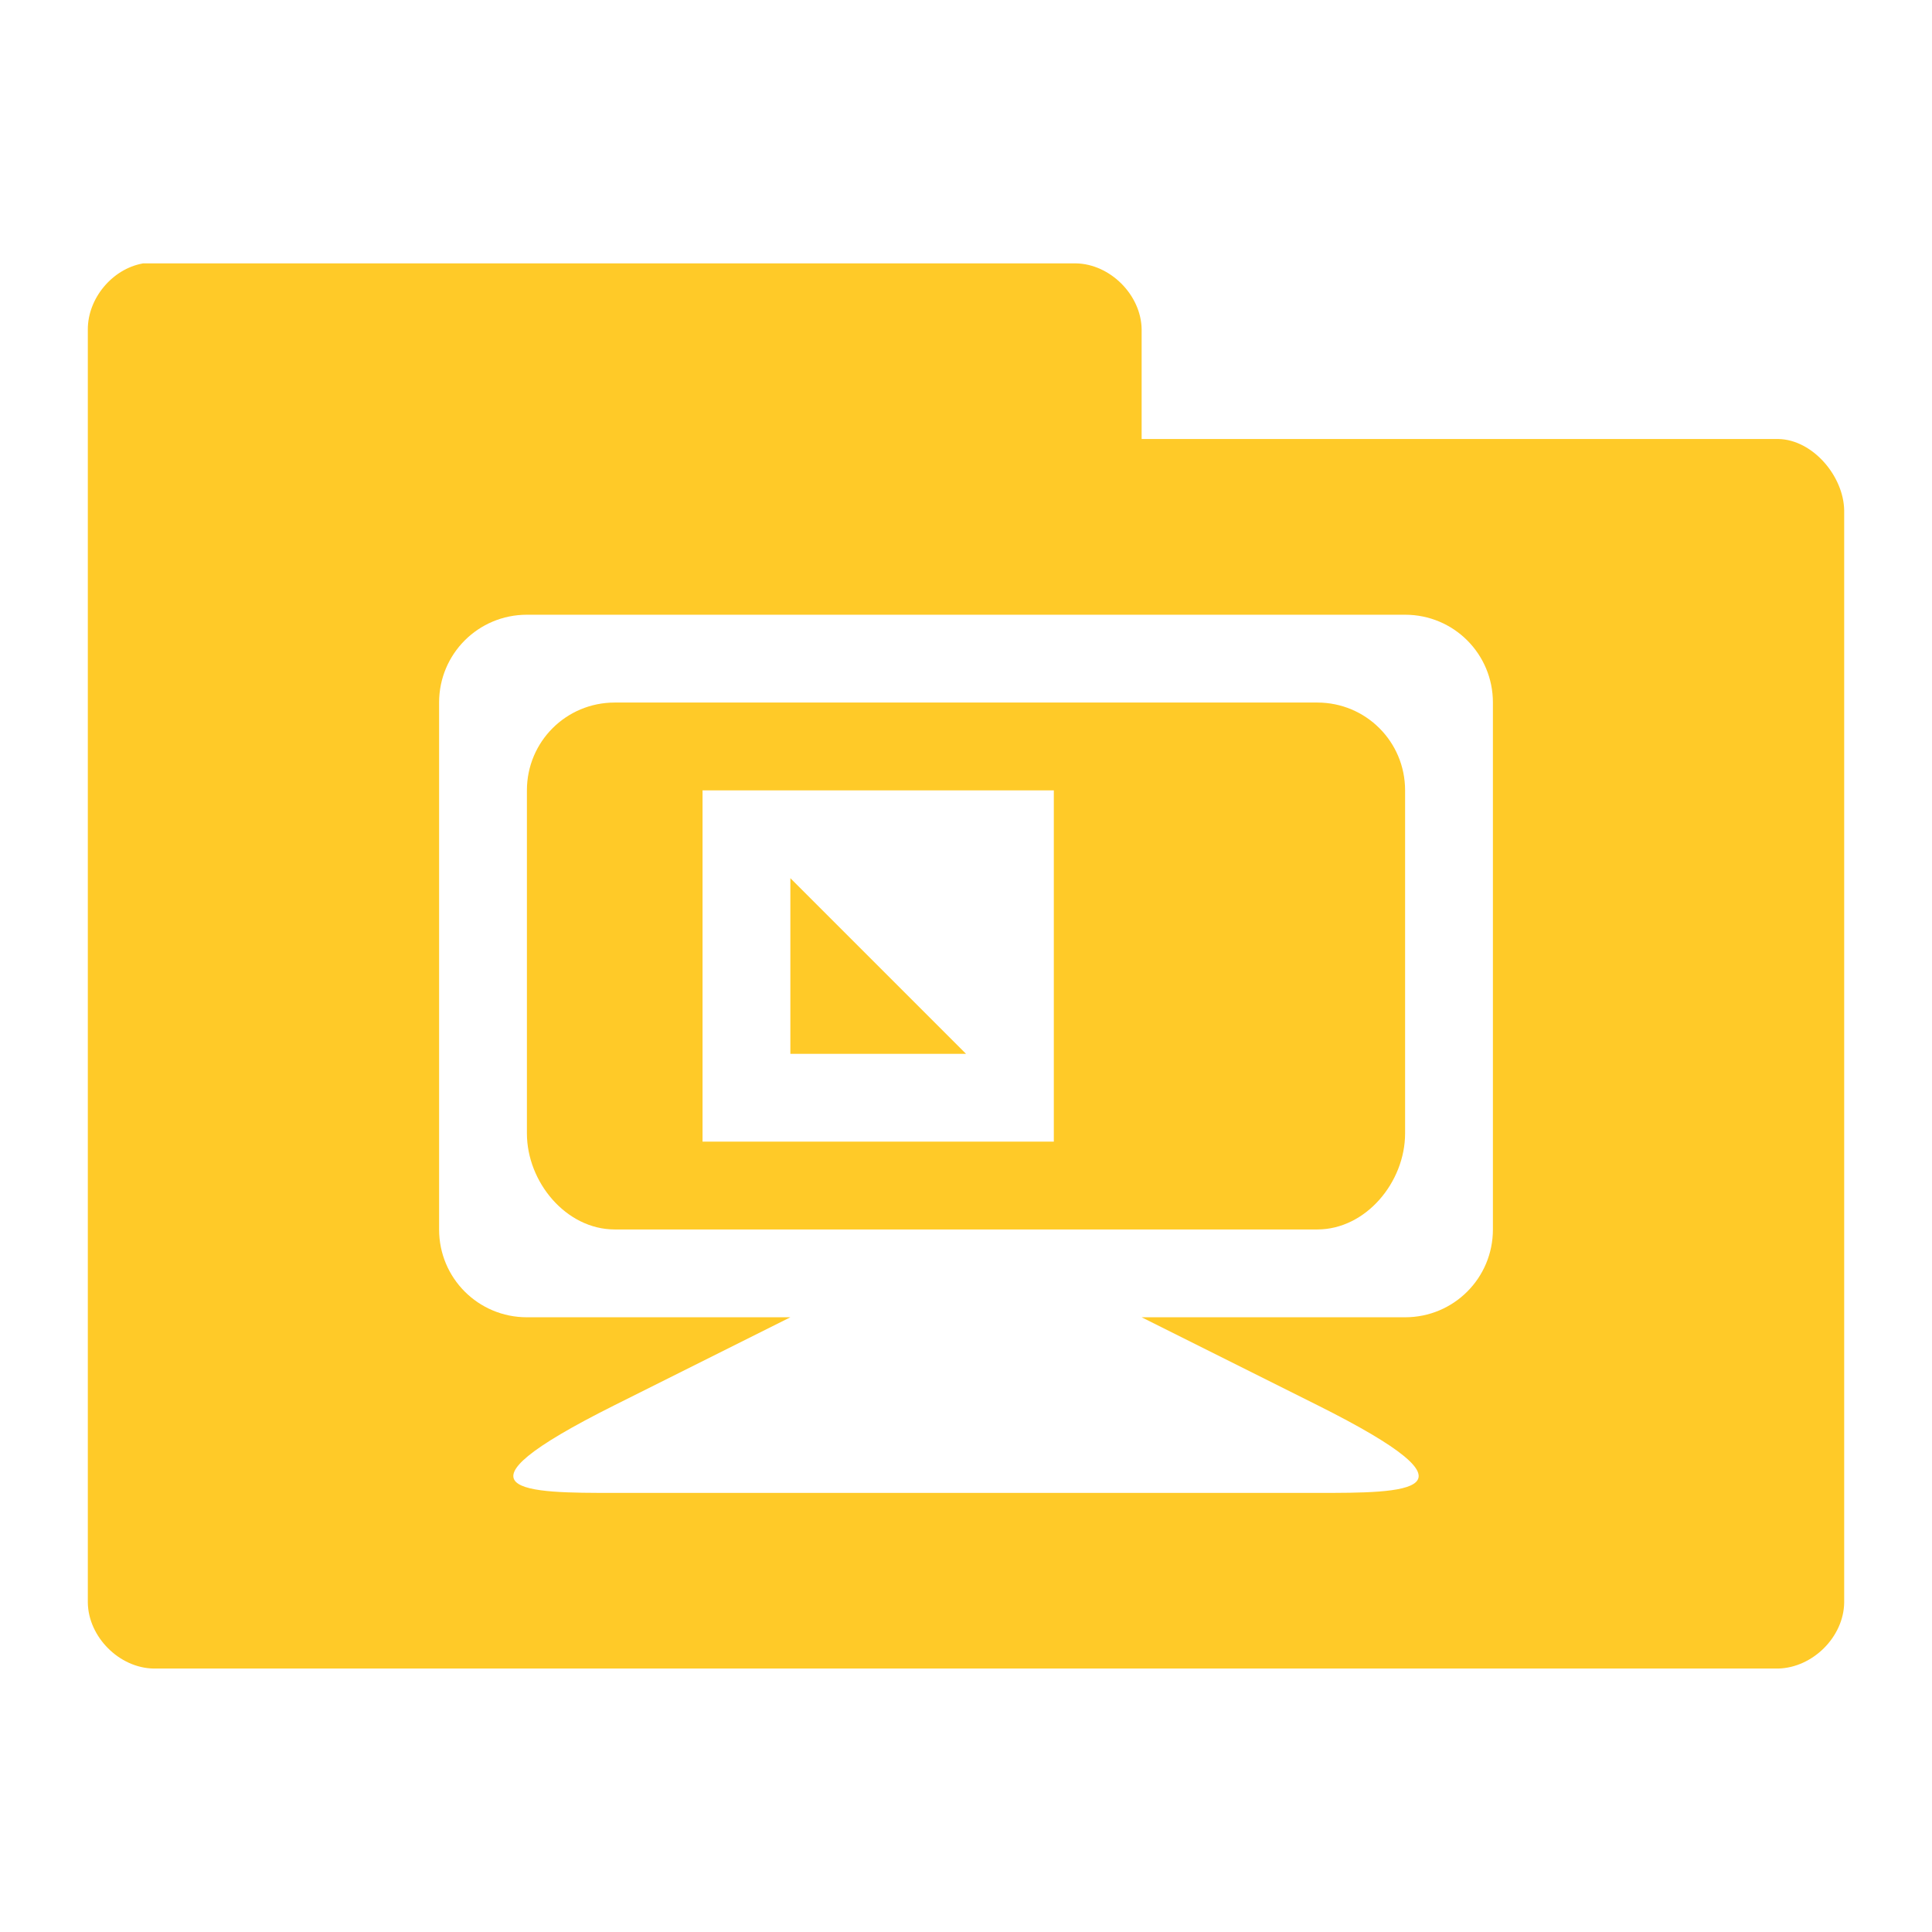 <!-- Created with Inkscape (http://www.inkscape.org/) -->
<svg xmlns="http://www.w3.org/2000/svg" viewBox="0 0 22 22">
 <g transform="translate(0,-1030.362)">
  <path d="m 1.625 3 c -0.347 0.063 -0.625 0.397 -0.625 0.75 l 0 14.5 c 0.006 0.391 0.359 0.744 0.75 0.75 l 18.5 0 c 0.391 -0.01 0.744 -0.359 0.75 -0.75 l 0 -12.438 c -0.006 -0.391 -0.359 -0.806 -0.75 -0.813 l -7.25 0 l 0 -1.25 c -0.006 -0.391 -0.359 -0.744 -0.75 -0.75 l -10.625 0 z m 4.375 4 l 10 0 c 0.554 0 1 0.446 1 1 l 0 6 c 0 0.554 -0.446 1 -1 1 l -3 0 l 2 1 c 2 1 1 1 0 1 l -8 0 c -1 0 -2 0 0 -1 l 2 -1 l -3 0 c -0.554 0 -1 -0.446 -1 -1 l 0 -6 c 0 -0.554 0.446 -1 1 -1 z m 1 1 c -0.554 0 -1 0.446 -1 1 l 0 3.906 c 0 0.554 0.446 1.094 1 1.094 l 2 0 l 4 0 l 2 0 c 0.554 0 1 -0.54 1 -1.094 l 0 -3.906 c 0 -0.554 -0.446 -1 -1 -1 l -8 0 z m 1 1 l 4 0 l 0 4 l -4 0 l 0 -4 z m 1 1 l 0 2 l 2 0 l -1 -1 l -1 -1 z" transform="translate(0,1030.362)" style="visibility:visible;fill:#ffca28;fill-opacity:1;stroke:none;display:inline;color:#000;fill-rule:nonzero"/>
 </g>
</svg>
